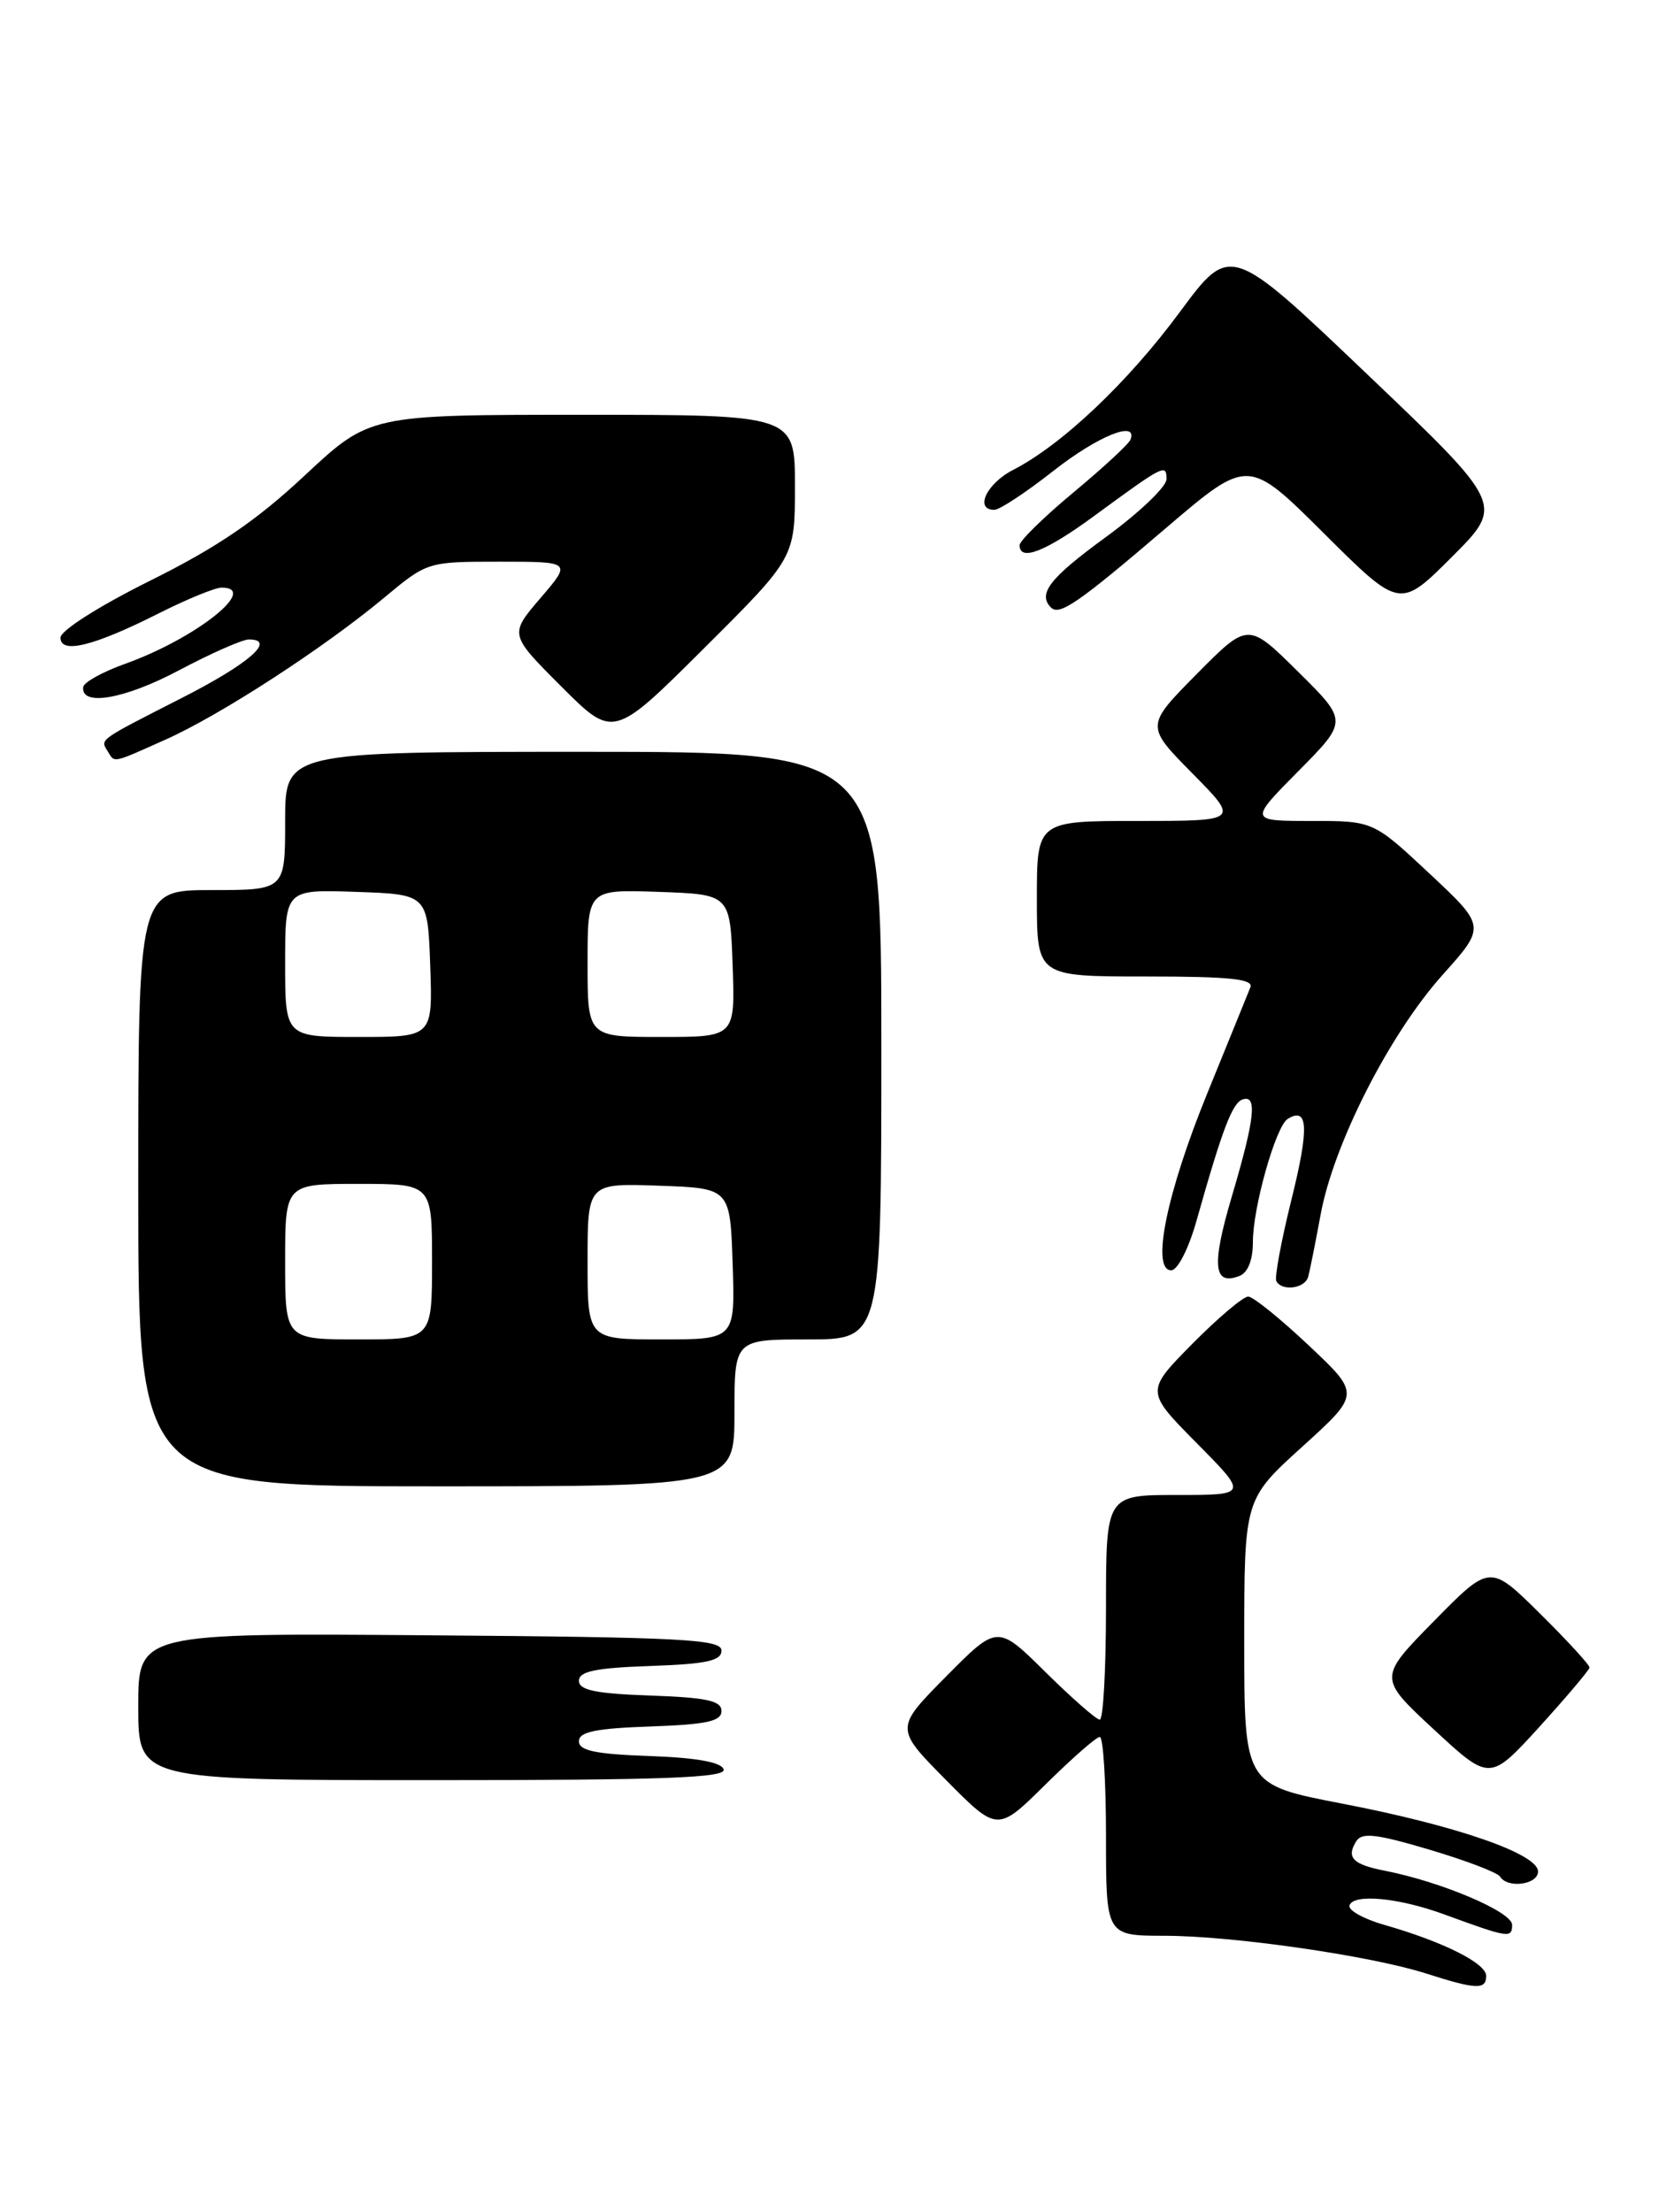 <?xml version="1.0" encoding="UTF-8" standalone="no"?>
<!DOCTYPE svg PUBLIC "-//W3C//DTD SVG 1.1//EN" "http://www.w3.org/Graphics/SVG/1.1/DTD/svg11.dtd" >
<svg xmlns="http://www.w3.org/2000/svg" xmlns:xlink="http://www.w3.org/1999/xlink" version="1.1" viewBox="0 0 192 256">
 <g >
 <path fill="currentColor"
d=" M 172.00 228.65 C 172.00 227.19 167.01 224.69 160.18 222.74 C 157.80 222.06 156.00 221.05 156.18 220.50 C 156.63 219.11 161.85 219.60 167.10 221.52 C 174.61 224.27 175.00 224.33 175.00 222.74 C 175.00 221.24 166.80 217.76 160.26 216.48 C 156.56 215.76 155.79 214.96 156.95 213.09 C 157.60 212.02 159.24 212.21 165.42 214.04 C 169.63 215.29 173.31 216.69 173.60 217.16 C 174.47 218.57 178.00 218.10 178.00 216.57 C 178.00 214.53 168.53 211.25 155.30 208.71 C 144.00 206.53 144.00 206.53 144.00 190.02 C 144.00 173.50 144.00 173.50 150.72 167.41 C 157.44 161.32 157.44 161.32 151.47 155.70 C 148.19 152.60 145.03 150.06 144.47 150.04 C 143.90 150.02 140.99 152.48 138.00 155.50 C 132.57 161.00 132.57 161.00 138.50 167.00 C 144.44 173.00 144.44 173.00 136.22 173.00 C 128.00 173.00 128.00 173.00 128.00 186.00 C 128.00 193.15 127.68 199.00 127.28 199.00 C 126.88 199.00 124.06 196.52 121.00 193.50 C 115.44 188.00 115.44 188.00 109.50 194.00 C 103.56 200.00 103.56 200.00 109.50 206.00 C 115.44 212.00 115.44 212.00 121.00 206.50 C 124.06 203.48 126.88 201.00 127.28 201.00 C 127.68 201.00 128.00 206.18 128.00 212.50 C 128.00 224.00 128.00 224.00 134.75 224.01 C 142.64 224.01 158.55 226.31 165.00 228.36 C 170.86 230.24 172.00 230.28 172.00 228.65 Z  M 83.75 204.75 C 83.48 203.92 80.60 203.40 75.17 203.21 C 68.92 202.99 67.00 202.59 67.00 201.50 C 67.00 200.41 68.93 200.01 75.25 199.79 C 81.79 199.56 83.50 199.19 83.50 198.00 C 83.50 196.81 81.79 196.44 75.25 196.21 C 68.93 195.99 67.00 195.59 67.00 194.50 C 67.00 193.41 68.93 193.01 75.25 192.79 C 81.79 192.56 83.50 192.19 83.50 191.00 C 83.50 189.70 78.97 189.46 49.75 189.24 C 16.00 188.97 16.00 188.97 16.00 197.49 C 16.00 206.00 16.00 206.00 50.08 206.00 C 76.90 206.00 84.08 205.73 83.75 204.75 Z  M 183.96 192.97 C 183.98 192.68 181.40 189.86 178.22 186.72 C 172.44 181.00 172.44 181.00 165.97 187.58 C 159.50 194.16 159.50 194.16 165.96 200.15 C 172.42 206.13 172.42 206.13 178.17 199.82 C 181.33 196.34 183.93 193.26 183.96 192.97 Z  M 85.00 163.50 C 85.00 155.00 85.00 155.00 93.50 155.00 C 102.00 155.00 102.00 155.00 102.00 121.00 C 102.00 87.00 102.00 87.00 67.50 87.00 C 33.00 87.00 33.00 87.00 33.00 95.00 C 33.00 103.00 33.00 103.00 24.50 103.00 C 16.00 103.00 16.00 103.00 16.00 137.50 C 16.00 172.00 16.00 172.00 50.50 172.00 C 85.00 172.00 85.00 172.00 85.00 163.50 Z  M 151.40 147.75 C 151.59 147.06 152.24 143.80 152.85 140.50 C 154.36 132.35 160.80 119.70 166.92 112.85 C 171.98 107.21 171.98 107.21 165.45 101.10 C 158.93 95.00 158.93 95.00 151.74 95.00 C 144.56 95.00 144.56 95.00 150.28 89.22 C 156.00 83.44 156.00 83.44 150.22 77.72 C 144.44 72.00 144.44 72.00 138.50 78.00 C 132.57 84.00 132.57 84.00 138.00 89.50 C 143.43 95.00 143.43 95.00 131.72 95.00 C 120.00 95.00 120.00 95.00 120.00 104.00 C 120.00 113.00 120.00 113.00 132.61 113.00 C 142.29 113.00 145.10 113.29 144.71 114.25 C 144.44 114.94 142.19 120.45 139.73 126.50 C 135.01 138.07 133.19 147.00 135.55 147.00 C 136.29 147.00 137.57 144.49 138.48 141.25 C 141.47 130.64 142.62 127.63 143.81 127.23 C 145.54 126.65 145.22 129.48 142.55 138.50 C 140.20 146.44 140.43 148.82 143.43 147.66 C 144.42 147.28 145.00 145.83 145.00 143.71 C 145.00 139.71 147.65 130.33 149.03 129.48 C 151.40 128.02 151.52 130.51 149.49 138.71 C 148.29 143.54 147.49 147.84 147.71 148.25 C 148.37 149.47 151.03 149.11 151.40 147.75 Z  M 19.13 85.60 C 25.49 82.77 37.50 74.97 44.48 69.15 C 49.45 65.01 49.49 65.00 57.81 65.00 C 66.16 65.00 66.16 65.00 62.55 69.21 C 58.94 73.42 58.94 73.42 64.97 79.45 C 70.99 85.47 70.99 85.47 81.50 75.00 C 92.00 64.54 92.00 64.54 92.00 56.27 C 92.00 48.00 92.00 48.00 67.39 48.00 C 42.79 48.00 42.79 48.00 35.27 55.02 C 29.67 60.26 25.10 63.36 17.37 67.20 C 11.46 70.14 7.00 72.97 7.00 73.79 C 7.00 75.73 10.86 74.77 18.39 70.97 C 21.63 69.34 24.89 68.00 25.64 68.00 C 30.09 68.00 22.63 73.90 14.50 76.81 C 11.89 77.74 9.71 78.95 9.63 79.50 C 9.33 81.79 14.43 80.91 20.71 77.57 C 24.41 75.61 28.05 74.00 28.80 74.00 C 32.05 74.00 28.82 76.81 21.00 80.79 C 11.31 85.73 11.59 85.53 12.46 86.93 C 13.30 88.30 12.89 88.39 19.13 85.60 Z  M 134.97 61.08 C 144.45 52.99 144.45 52.99 153.23 61.73 C 162.01 70.47 162.01 70.47 168.04 64.44 C 174.07 58.41 174.07 58.41 158.23 43.31 C 142.39 28.20 142.39 28.20 136.55 36.10 C 130.52 44.26 122.92 51.46 117.25 54.38 C 114.17 55.96 112.75 59.00 115.08 59.00 C 115.68 59.00 118.75 56.98 121.90 54.50 C 127.05 50.45 131.71 48.57 130.83 50.88 C 130.65 51.37 127.69 54.11 124.25 56.97 C 120.81 59.83 118.00 62.58 118.00 63.09 C 118.00 65.01 121.00 63.84 126.64 59.70 C 134.73 53.77 135.00 53.63 135.00 55.46 C 135.00 56.32 131.85 59.33 128.00 62.14 C 121.48 66.89 120.06 68.72 121.63 70.30 C 122.62 71.29 124.81 69.77 134.97 61.08 Z  M 33.00 146.00 C 33.00 137.00 33.00 137.00 41.50 137.00 C 50.00 137.00 50.00 137.00 50.00 146.00 C 50.00 155.00 50.00 155.00 41.50 155.00 C 33.00 155.00 33.00 155.00 33.00 146.00 Z  M 68.00 145.96 C 68.00 136.92 68.00 136.92 76.25 137.21 C 84.50 137.50 84.50 137.50 84.79 146.25 C 85.08 155.00 85.08 155.00 76.54 155.00 C 68.00 155.00 68.00 155.00 68.00 145.96 Z  M 33.00 111.46 C 33.00 102.92 33.00 102.92 41.25 103.21 C 49.50 103.50 49.50 103.50 49.79 111.75 C 50.08 120.00 50.08 120.00 41.54 120.00 C 33.00 120.00 33.00 120.00 33.00 111.46 Z  M 68.00 111.46 C 68.00 102.92 68.00 102.92 76.25 103.21 C 84.50 103.50 84.50 103.50 84.79 111.75 C 85.08 120.00 85.08 120.00 76.54 120.00 C 68.00 120.00 68.00 120.00 68.00 111.46 Z "/>
</g>
</svg>